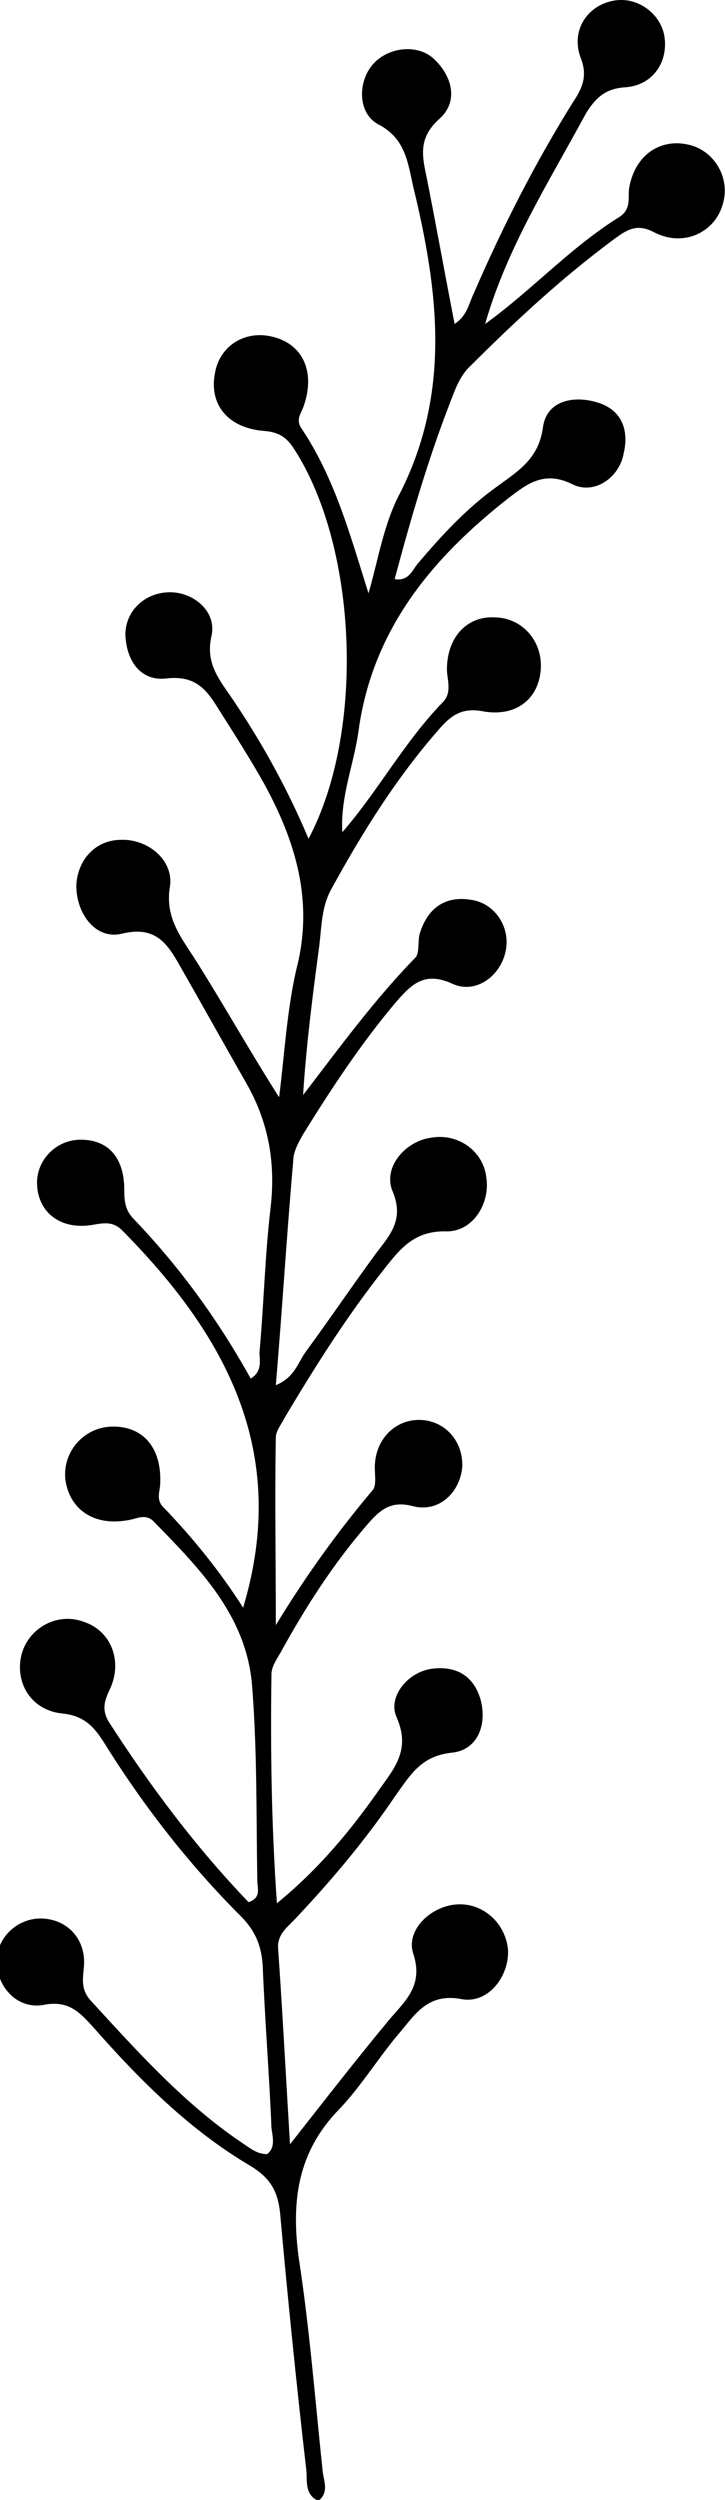 <?xml version="1.0" encoding="utf-8"?>
<!-- Generator: Adobe Illustrator 25.3.0, SVG Export Plug-In . SVG Version: 6.00 Build 0)  -->
<svg version="1.1" id="Layer_1" xmlns="http://www.w3.org/2000/svg" xmlns:xlink="http://www.w3.org/1999/xlink" x="0px" y="0px"
	 viewBox="0 0 66.5 229.2" style="enable-background:new 0 0 66.5 229.2;" xml:space="preserve">
<path d="M44.5,29.7c4.3-3.1,7.8-7,12.3-9.8c1.1-0.7,0.8-1.7,0.9-2.6c0.5-3.1,2.9-4.7,5.6-4c2.3,0.6,3.7,3.1,3,5.4
	c-0.7,2.6-3.6,4-6.3,2.6c-1.5-0.8-2.4-0.3-3.5,0.5c-4.9,3.6-9.3,7.7-13.5,11.9c-0.5,0.5-0.9,1.2-1.2,1.9c-2.3,5.7-4,11.5-5.6,17.5
	c1.3,0.2,1.6-0.8,2.1-1.4c2.2-2.6,4.5-5.1,7.3-7.1c1.9-1.4,3.8-2.5,4.2-5.4c0.3-2.4,2.7-3,5-2.3c2.3,0.7,2.9,2.6,2.4,4.7
	c-0.4,2.2-2.7,3.8-4.7,2.8c-2.6-1.3-4.2,0-5.9,1.3c-7,5.5-12.4,12-13.7,21.2c-0.4,3.1-1.7,6.1-1.5,9.4l0,0c3.3-3.8,5.7-8.3,9.2-11.9
	c0.8-0.8,0.5-1.8,0.4-2.8c-0.1-3,1.7-5.1,4.3-5c2.6,0,4.5,2.2,4.3,4.8c-0.2,2.7-2.3,4.4-5.4,3.8c-1.7-0.3-2.7,0.3-3.7,1.4
	c-4,4.5-7.2,9.6-10.1,14.9c-0.9,1.6-0.9,3.4-1.1,5.1c-0.6,4.5-1.2,9.1-1.5,13.8c3.3-4.3,6.5-8.7,10.3-12.6c0.4-0.4,0.2-1.5,0.4-2.2
	c0.7-2.3,2.3-3.5,4.7-3.1c2.2,0.3,3.6,2.5,3.2,4.6c-0.4,2.3-2.7,4.1-4.9,3.1c-2.6-1.2-3.8,0.1-5.2,1.7c-3.2,3.8-5.9,7.9-8.5,12.1
	c-0.4,0.7-0.9,1.6-0.9,2.4c-0.6,6.8-1,13.5-1.6,20.6c1.7-0.7,2-2,2.7-3c2.2-3,4.3-6.1,6.5-9.1c1.3-1.7,2.6-3.1,1.5-5.7
	c-0.9-2.2,1.2-4.6,3.6-4.9c2.4-0.4,4.7,1.2,5,3.6c0.4,2.4-1.2,5-3.6,5c-3-0.1-4.3,1.6-5.8,3.5c-3.4,4.3-6.3,8.9-9.1,13.6
	c-0.3,0.6-0.8,1.2-0.8,1.8c-0.1,5.5,0,11.1,0,17.2c2.8-4.6,5.7-8.6,8.9-12.4c0.4-0.5,0.1-1.7,0.2-2.5c0.2-2.4,2.1-4.1,4.4-3.9
	c2.2,0.2,3.7,2.1,3.6,4.3c-0.2,2.3-2.1,4.2-4.5,3.6c-2.2-0.6-3.2,0.5-4.4,1.9c-3,3.5-5.5,7.4-7.7,11.4c-0.4,0.7-0.9,1.4-0.9,2.1
	c-0.1,7,0,13.9,0.5,21c3.8-3.1,6.7-6.6,9.3-10.3c1.4-2,3-3.7,1.7-6.7c-0.9-1.9,1-4.2,3.2-4.5c2.3-0.3,3.9,0.7,4.5,2.9
	c0.6,2.4-0.4,4.6-2.7,4.8c-2.8,0.3-3.8,2.1-5.1,3.9c-2.7,4-5.8,7.7-9.1,11.2c-0.7,0.8-1.7,1.4-1.7,2.7c0.4,5.7,0.7,11.5,1.1,18.1
	c3.3-4.2,6.1-7.8,9-11.3c1.5-1.8,3.3-3.2,2.3-6.2c-0.7-2.2,1.7-4.4,4.1-4.5c2.4-0.1,4.4,1.8,4.6,4.2c0.1,2.4-1.8,4.9-4.2,4.5
	c-3-0.6-4.2,1.2-5.6,2.9c-2,2.3-3.6,5-5.7,7.2c-3.8,3.9-4.4,8.4-3.7,13.6c1,6.5,1.5,13,2.2,19.6c0.1,0.9,0.6,1.9-0.4,2.7
	c-1.3-0.6-1-1.9-1.1-2.8c-0.9-7.8-1.7-15.7-2.4-23.5c-0.2-2.1-0.9-3.3-2.7-4.4c-5.6-3.3-10.2-7.9-14.5-12.8c-1.2-1.3-2.2-2.4-4.4-2
	c-2.4,0.5-4.3-1.5-4.4-3.8c-0.1-2.3,1.9-4.2,4.2-4.1c2.3,0.1,4,1.9,3.8,4.4c-0.1,1.1-0.3,2.1,0.6,3.1c4.4,4.8,8.7,9.6,14.1,13.2
	c0.6,0.4,1.2,0.9,2.1,0.9c0.8-0.6,0.5-1.6,0.4-2.4c-0.2-4.9-0.6-9.8-0.8-14.8c-0.1-1.9-0.7-3.3-2-4.6c-4.8-4.8-9-10.2-12.6-16
	c-0.9-1.4-1.8-2.4-3.8-2.6c-2.9-0.3-4.4-2.9-3.7-5.5c0.7-2.4,3.3-3.8,5.7-2.9c2.4,0.8,3.5,3.4,2.5,5.9c-0.5,1.1-1,2-0.2,3.3
	c3.8,5.9,8,11.5,12.8,16.5c1.2-0.4,0.8-1.3,0.8-2c-0.1-6,0-12.1-0.5-18.1c-0.6-6.3-4.9-10.6-9-14.8c-0.8-0.8-1.6-0.2-2.5-0.1
	c-3,0.5-5.2-1-5.6-3.7c-0.3-2.5,1.6-4.8,4.2-4.9c2.8-0.1,4.6,1.8,4.5,5.1c0,0.8-0.4,1.5,0.2,2.2c2.8,2.9,5.3,6,7.4,9.3
	c4.3-14.3-1.6-25-11.1-34.6c-0.8-0.8-1.6-0.7-2.7-0.5c-2.9,0.5-5-1.1-5.1-3.7c-0.1-2.1,1.6-4,3.8-4.1c2.6-0.1,4.2,1.5,4.2,4.6
	c0,1.1,0.1,1.9,0.9,2.7c4.2,4.4,7.7,9.2,10.7,14.6c1.1-0.7,0.8-1.7,0.8-2.4c0.4-4.4,0.5-8.8,1-13.1c0.5-4.1-0.1-7.8-2.1-11.4
	c-2-3.5-4-7.1-6-10.6c-1.2-2.1-2.2-4.1-5.5-3.3c-2.4,0.6-4.2-1.8-4.2-4.4c0.1-2.4,1.8-4.2,4.1-4.2c2.4-0.1,4.8,1.8,4.5,4.2
	c-0.5,2.8,0.9,4.6,2.2,6.6c2.6,4.1,5,8.4,7.8,12.8c0.5-3.9,0.7-7.9,1.6-11.8c1.6-6.2-0.1-11.7-3-17c-1.3-2.3-2.7-4.5-4.1-6.7
	c-1.1-1.8-2.1-3.2-4.8-2.9c-2.4,0.3-3.7-1.6-3.8-4c0-2.2,1.8-3.9,4.1-3.9c2.2,0,4.3,1.8,3.8,4c-0.6,2.6,0.8,4.1,2,5.9
	c2.7,4,5,8.2,6.9,12.7c5.2-9.8,4.5-26.7-1.3-35.7c-0.7-1.1-1.4-1.6-2.9-1.7c-3.2-0.3-4.9-2.4-4.4-5.2c0.4-2.6,2.8-4.1,5.4-3.4
	c2.7,0.7,3.8,3.2,2.8,6.2c-0.2,0.7-0.8,1.3-0.3,2.1c3.1,4.6,4.5,9.8,6.2,15.2c0.9-3.1,1.4-6.4,2.9-9.2c4.7-9.3,3.5-18.6,1.2-28.1
	c-0.5-2.2-0.7-4.4-3.2-5.7c-1.9-1-1.9-3.9-0.5-5.5c1.4-1.6,4.1-1.9,5.6-0.5c1.8,1.7,2.2,4,0.5,5.5c-1.9,1.7-1.6,3.3-1.2,5.2
	c0.9,4.5,1.7,9,2.6,13.6c1.2-0.8,1.3-1.9,1.8-2.9c2.6-6,5.6-11.9,9.1-17.5c0.8-1.2,1.3-2.3,0.7-3.9c-1-2.5,0.5-4.8,2.8-5.3
	c2.1-0.5,4.3,0.9,4.8,3c0.5,2.4-0.9,4.7-3.5,4.9c-1.8,0.1-2.7,0.9-3.6,2.3C50.4,16.6,46.5,22.7,44.5,29.7L44.5,29.7z"/>
</svg>
